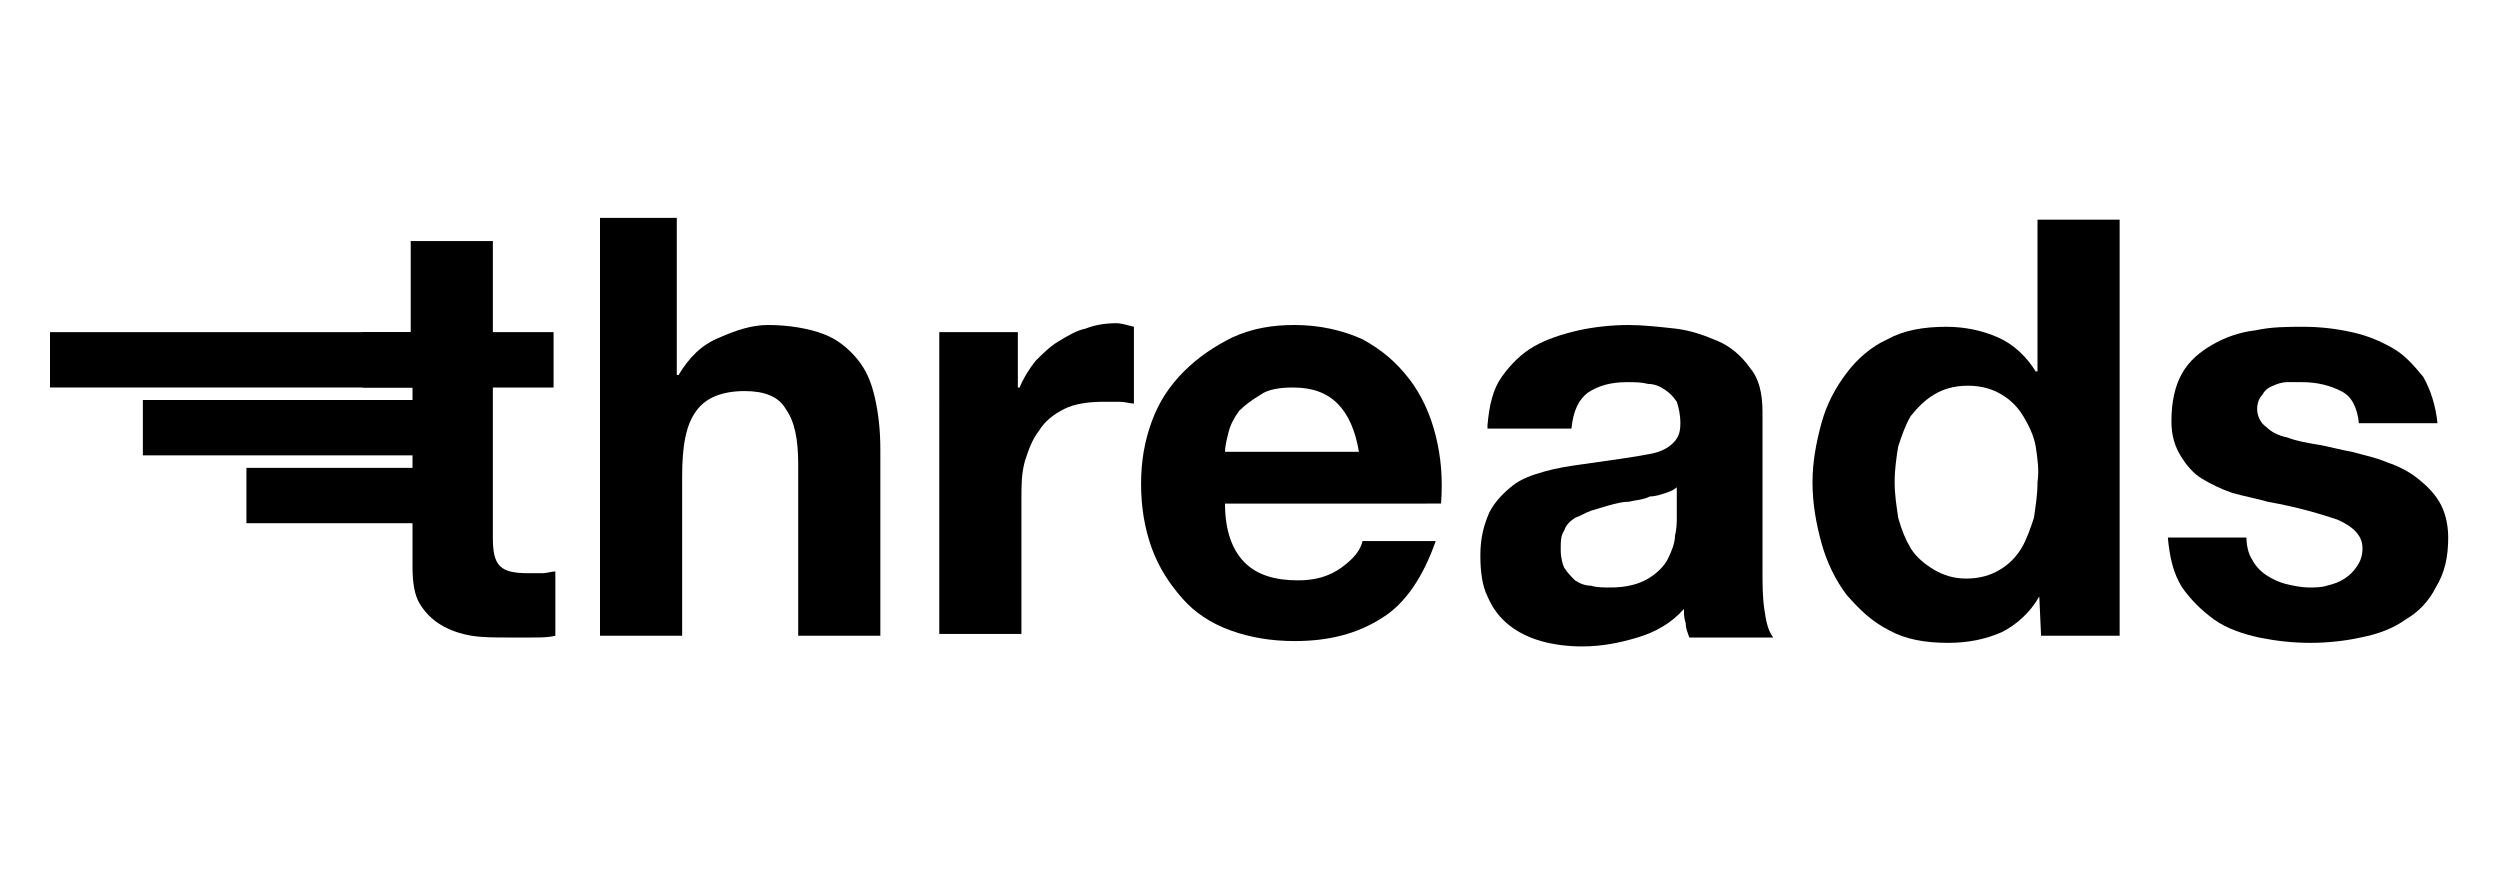 <?xml version="1.0" encoding="utf-8"?>
<!-- Generator: Adobe Illustrator 19.1.0, SVG Export Plug-In . SVG Version: 6.00 Build 0)  -->
<svg version="1.1" id="Ebene_1" xmlns="http://www.w3.org/2000/svg" xmlns:xlink="http://www.w3.org/1999/xlink" x="0px" y="0px"
	 viewBox="0 0 140 50" style="enable-background:new 0 0 140 50;" xml:space="preserve">
<style type="text/css">
	.st0{fill:none;}
</style>
<g>
	<path d="M31,18.6v3.1h-3.4v8.4c0,0.8,0.1,1.3,0.4,1.6c0.3,0.3,0.8,0.4,1.6,0.4c0.3,0,0.5,0,0.8,0c0.2,0,0.5-0.1,0.7-0.1v3.6
		c-0.4,0.1-0.8,0.1-1.3,0.1c-0.5,0-0.9,0-1.4,0c-0.7,0-1.4,0-2-0.1c-0.6-0.1-1.2-0.3-1.7-0.6c-0.5-0.3-0.9-0.7-1.2-1.2
		c-0.3-0.5-0.4-1.2-0.4-2.1v-10h-2.8v-3.1H23v-5.1h4.6v5.1H31z"/>
	<path d="M37.9,12.2V21H38c0.6-1,1.3-1.7,2.3-2.1c0.9-0.4,1.8-0.7,2.7-0.7c1.2,0,2.3,0.2,3.1,0.5c0.8,0.3,1.4,0.8,1.9,1.4
		c0.5,0.6,0.8,1.3,1,2.2c0.2,0.9,0.3,1.8,0.3,2.9v10.4h-4.6V26c0-1.4-0.2-2.4-0.7-3.1c-0.4-0.7-1.2-1-2.3-1c-1.3,0-2.2,0.4-2.7,1.1
		c-0.6,0.8-0.8,2-0.8,3.7v8.9h-4.6V12.2H37.9z"/>
	<path d="M57,18.6v3.1h0.1c0.2-0.5,0.5-1,0.9-1.5c0.4-0.4,0.8-0.8,1.3-1.1c0.5-0.3,1-0.6,1.5-0.7c0.5-0.2,1.1-0.3,1.7-0.3
		c0.3,0,0.6,0.1,1,0.2v4.3c-0.2,0-0.5-0.1-0.8-0.1c-0.3,0-0.6,0-0.9,0c-0.8,0-1.6,0.1-2.2,0.4c-0.6,0.3-1.1,0.7-1.4,1.2
		c-0.4,0.5-0.6,1.1-0.8,1.7c-0.2,0.7-0.2,1.4-0.2,2.1v7.6h-4.6V18.6H57z"/>
	<path d="M69.7,31.5c0.7,0.7,1.7,1,3,1c0.9,0,1.7-0.2,2.4-0.7c0.7-0.5,1.1-1,1.2-1.5h4.1c-0.7,2-1.7,3.5-3,4.3
		c-1.4,0.9-3,1.3-4.9,1.3c-1.3,0-2.5-0.2-3.6-0.6c-1.1-0.4-2-1-2.7-1.8c-0.7-0.8-1.3-1.7-1.7-2.8c-0.4-1.1-0.6-2.3-0.6-3.6
		c0-1.3,0.2-2.4,0.6-3.5c0.4-1.1,1-2,1.8-2.8c0.8-0.8,1.7-1.4,2.7-1.9c1.1-0.5,2.2-0.7,3.5-0.7c1.4,0,2.7,0.3,3.8,0.8
		c1.1,0.6,1.9,1.3,2.6,2.2c0.7,0.9,1.2,2,1.5,3.2c0.3,1.2,0.4,2.4,0.3,3.8H68.6C68.6,29.7,69,30.8,69.7,31.5z M74.9,22.6
		c-0.6-0.6-1.4-0.9-2.5-0.9c-0.7,0-1.4,0.1-1.8,0.4c-0.5,0.3-0.9,0.6-1.2,0.9c-0.3,0.4-0.5,0.8-0.6,1.2c-0.1,0.4-0.2,0.8-0.2,1.1
		h7.5C75.9,24.1,75.5,23.2,74.9,22.6z"/>
	<path d="M83.3,23.8c0.1-1.1,0.3-2,0.8-2.7c0.5-0.7,1.1-1.3,1.8-1.7c0.7-0.4,1.6-0.7,2.5-0.9c0.9-0.2,1.9-0.3,2.8-0.3
		c0.8,0,1.7,0.1,2.6,0.2c0.9,0.1,1.7,0.4,2.4,0.7c0.7,0.3,1.3,0.8,1.8,1.5c0.5,0.6,0.7,1.4,0.7,2.5v8.8c0,0.8,0,1.5,0.1,2.2
		c0.1,0.7,0.2,1.2,0.5,1.6h-4.7c-0.1-0.3-0.2-0.5-0.2-0.8c-0.1-0.3-0.1-0.5-0.1-0.8c-0.7,0.8-1.6,1.3-2.6,1.6c-1,0.3-2,0.5-3.1,0.5
		c-0.8,0-1.6-0.1-2.3-0.3c-0.7-0.2-1.3-0.5-1.8-0.9c-0.5-0.4-0.9-0.9-1.2-1.6c-0.3-0.6-0.4-1.4-0.4-2.3c0-1,0.2-1.7,0.5-2.4
		c0.3-0.6,0.8-1.1,1.3-1.5c0.5-0.4,1.1-0.6,1.8-0.8c0.7-0.2,1.4-0.3,2.1-0.4c0.7-0.1,1.4-0.2,2.1-0.3c0.7-0.1,1.3-0.2,1.8-0.3
		c0.5-0.1,0.9-0.3,1.2-0.6c0.3-0.3,0.4-0.6,0.4-1.1c0-0.5-0.1-0.9-0.2-1.2c-0.2-0.3-0.4-0.5-0.7-0.7c-0.3-0.2-0.6-0.3-0.9-0.3
		c-0.4-0.1-0.7-0.1-1.2-0.1c-0.9,0-1.6,0.2-2.2,0.6c-0.5,0.4-0.8,1-0.9,2H83.3z M94,27.2c-0.2,0.2-0.4,0.3-0.7,0.4
		c-0.3,0.1-0.6,0.2-0.9,0.2C92,28,91.6,28,91.2,28.1c-0.4,0-0.7,0.1-1.1,0.2c-0.3,0.1-0.7,0.2-1,0.3c-0.3,0.1-0.6,0.3-0.9,0.4
		c-0.3,0.2-0.5,0.4-0.6,0.7c-0.2,0.3-0.2,0.6-0.2,1.1c0,0.4,0.1,0.8,0.2,1c0.2,0.3,0.4,0.5,0.6,0.7c0.3,0.2,0.6,0.3,0.9,0.3
		c0.3,0.1,0.7,0.1,1.1,0.1c0.9,0,1.6-0.2,2.1-0.5c0.5-0.3,0.9-0.7,1.1-1.1c0.2-0.4,0.4-0.9,0.4-1.3c0.1-0.4,0.1-0.8,0.1-1V27.2z"/>
	<path d="M114.2,33.4c-0.5,0.9-1.3,1.6-2.1,2c-0.9,0.4-1.9,0.6-3,0.6c-1.3,0-2.4-0.2-3.3-0.7c-1-0.5-1.7-1.2-2.4-2
		c-0.6-0.8-1.1-1.8-1.4-2.9c-0.3-1.1-0.5-2.2-0.5-3.4c0-1.1,0.2-2.2,0.5-3.3c0.3-1.1,0.8-2,1.4-2.8c0.6-0.8,1.4-1.5,2.3-1.9
		c0.9-0.5,2-0.7,3.3-0.7c1,0,2,0.2,2.9,0.6c0.9,0.4,1.6,1.1,2.1,1.9h0.1v-8.5h4.6v23.3h-4.4L114.2,33.4L114.2,33.4z M114,25
		c-0.1-0.6-0.4-1.2-0.7-1.7c-0.3-0.5-0.7-0.9-1.2-1.2c-0.5-0.3-1.1-0.5-1.9-0.5c-0.8,0-1.4,0.2-1.9,0.5c-0.5,0.3-0.9,0.7-1.3,1.2
		c-0.3,0.5-0.5,1.1-0.7,1.7c-0.1,0.6-0.2,1.3-0.2,2c0,0.7,0.1,1.3,0.2,2c0.2,0.7,0.4,1.2,0.7,1.7c0.3,0.5,0.8,0.9,1.3,1.2
		c0.5,0.3,1.1,0.5,1.8,0.5c0.8,0,1.4-0.2,1.9-0.5c0.5-0.3,0.9-0.7,1.2-1.2c0.3-0.5,0.5-1.1,0.7-1.7c0.1-0.7,0.2-1.3,0.2-2
		C114.2,26.3,114.1,25.7,114,25z"/>
	<path d="M126.1,31.3c0.2,0.4,0.5,0.7,0.8,0.9c0.3,0.2,0.7,0.4,1.1,0.5c0.4,0.1,0.9,0.2,1.3,0.2c0.3,0,0.7,0,1-0.1
		c0.4-0.1,0.7-0.2,1-0.4c0.3-0.2,0.5-0.4,0.7-0.7c0.2-0.3,0.3-0.6,0.3-1c0-0.7-0.5-1.2-1.4-1.6c-0.9-0.3-2.2-0.7-3.9-1
		c-0.7-0.2-1.3-0.3-2-0.5c-0.6-0.2-1.2-0.5-1.7-0.8c-0.5-0.3-0.9-0.8-1.2-1.3c-0.3-0.5-0.5-1.1-0.5-1.9c0-1.1,0.2-2,0.6-2.7
		c0.4-0.7,1-1.2,1.7-1.6c0.7-0.4,1.5-0.7,2.4-0.8c0.9-0.2,1.8-0.2,2.7-0.2c0.9,0,1.8,0.1,2.7,0.3c0.9,0.2,1.6,0.5,2.3,0.9
		c0.7,0.4,1.2,1,1.7,1.6c0.4,0.7,0.7,1.6,0.8,2.6h-4.4c-0.1-0.9-0.4-1.5-1-1.8c-0.6-0.3-1.3-0.5-2.2-0.5c-0.3,0-0.5,0-0.8,0
		c-0.3,0-0.6,0.1-0.8,0.2c-0.3,0.1-0.5,0.3-0.6,0.5c-0.2,0.2-0.3,0.5-0.3,0.8c0,0.4,0.2,0.8,0.5,1c0.3,0.3,0.7,0.5,1.2,0.6
		c0.5,0.2,1.1,0.3,1.7,0.4c0.6,0.1,1.3,0.3,1.9,0.4c0.7,0.2,1.3,0.3,2,0.6c0.6,0.2,1.2,0.5,1.7,0.9c0.5,0.4,0.9,0.8,1.2,1.3
		c0.3,0.5,0.5,1.2,0.5,2c0,1.1-0.2,2-0.7,2.8c-0.4,0.8-1,1.4-1.7,1.8c-0.7,0.5-1.5,0.8-2.5,1c-0.9,0.2-1.9,0.3-2.8,0.3
		c-1,0-1.9-0.1-2.9-0.3c-0.9-0.2-1.8-0.5-2.5-1c-0.7-0.5-1.3-1.1-1.8-1.8c-0.5-0.8-0.7-1.7-0.8-2.8h4.4
		C125.8,30.5,125.9,31,126.1,31.3z"/>
</g>
<rect x="2.8" y="18.6" width="20.9" height="3.1"/>
<rect x="8" y="22.4" width="15.7" height="3.1"/>
<rect x="13.8" y="26.2" width="9.9" height="3.1"/>
<rect x="14.6" y="25.5" class="st0" width="1.3" height="0.7"/>
</svg>
